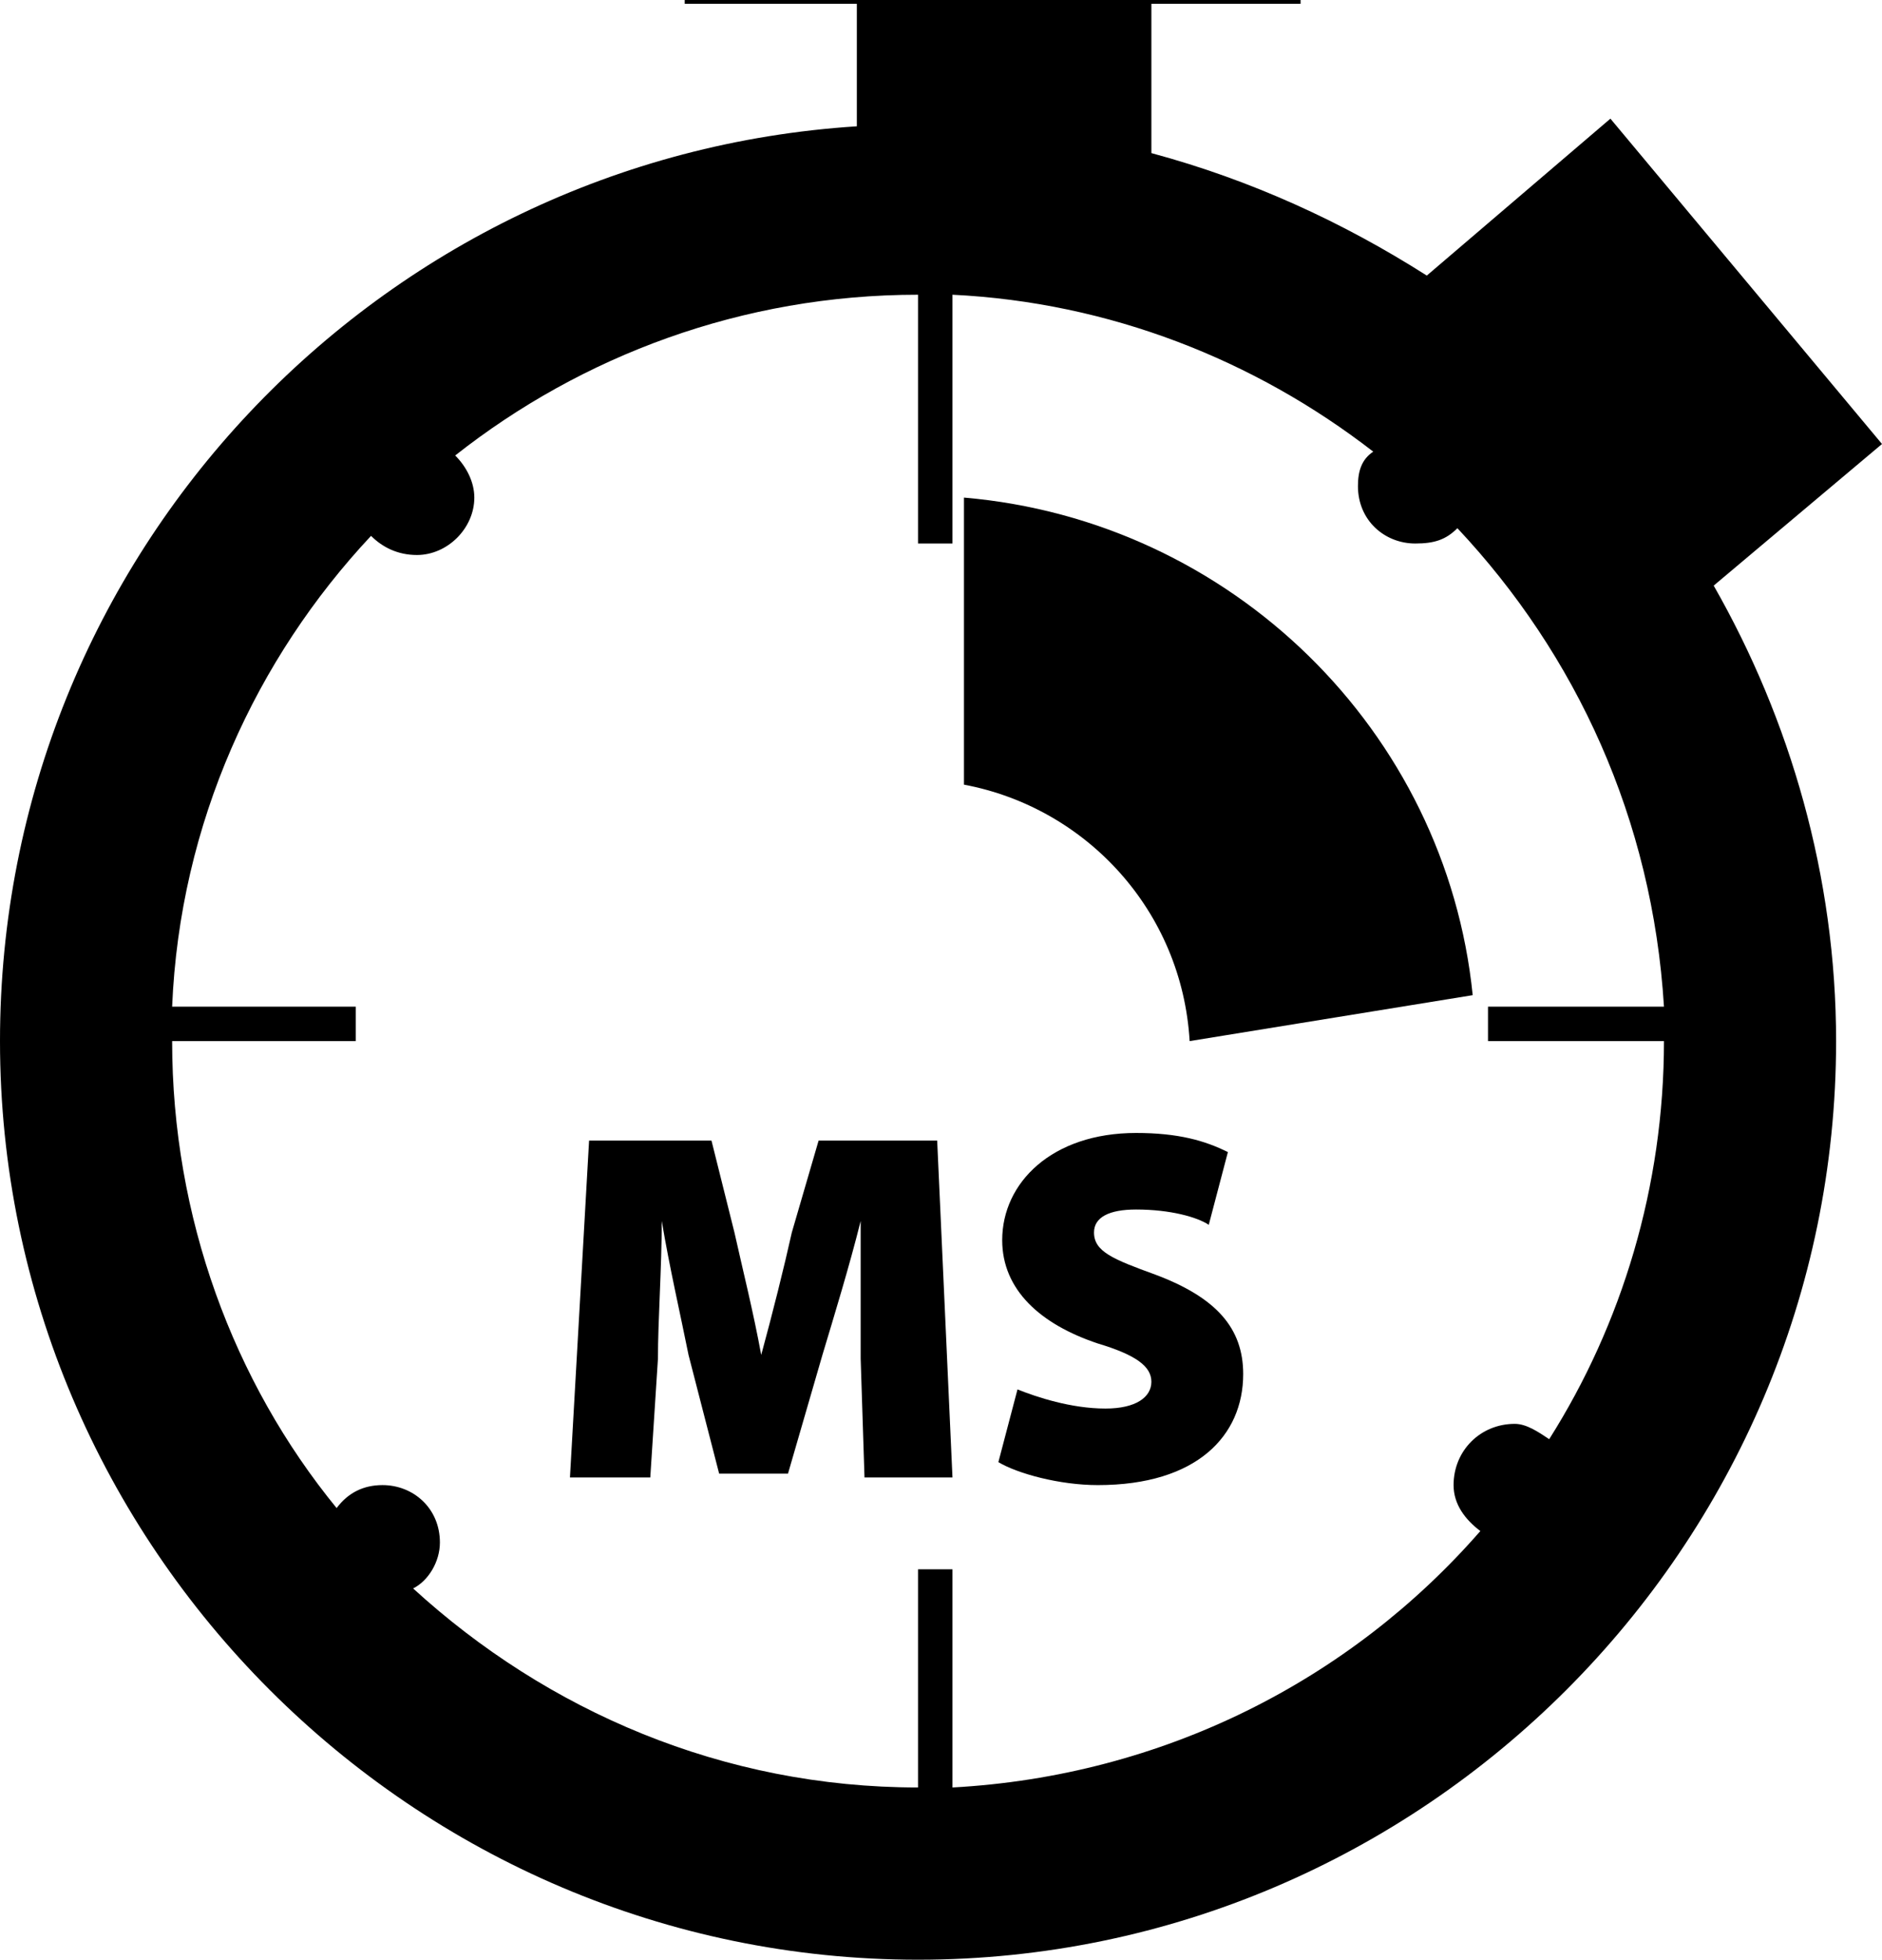 <?xml version="1.0" encoding="UTF-8"?>
<!DOCTYPE svg PUBLIC "-//W3C//DTD SVG 1.1//EN" "http://www.w3.org/Graphics/SVG/1.1/DTD/svg11.dtd">
<!-- Creator: CorelDRAW X7 -->
<svg xmlns="http://www.w3.org/2000/svg" xml:space="preserve" width="492px" height="512px" version="1.1" style="shape-rendering:geometricPrecision; text-rendering:geometricPrecision; image-rendering:optimizeQuality; fill-rule:evenodd; clip-rule:evenodd"
viewBox="0 0 492 512"
 xmlns:xlink="http://www.w3.org/1999/xlink">
 <defs>
  <style type="text/css">
   <![CDATA[
    .fil0 {fill:black}
    .fil1 {fill:black;fill-rule:nonzero}
   ]]>
  </style>
 </defs>
 <g id="Layer_x0020_1">
  <path class="fil0" d="M492 116l-71 -85 -48 41c-22,-14 -46,-25 -72,-32l0 -39 39 0 0 -65 -161 0 0 65 45 0 0 32c-125,8 -224,112 -224,239 0,132 108,240 240,240 132,0 240,-108 240,-240 0,-43 -12,-84 -32,-119l44 -37zm-243 351l0 -57 -9 0 0 57c-51,0 -97,-20 -132,-52 4,-2 7,-7 7,-12 0,-9 -7,-15 -15,-15 -5,0 -9,2 -12,6 -27,-33 -43,-76 -43,-122l48 0 0 -9 -48 0c2,-48 22,-91 52,-123 3,3 7,5 12,5 8,0 15,-7 15,-15 0,-4 -2,-8 -5,-11 33,-26 75,-42 121,-42l0 65 9 0 0 -65c41,2 79,17 110,41 -3,2 -4,5 -4,9 0,9 7,15 15,15 5,0 8,-1 11,-4 31,33 51,76 54,125l-46 0 0 9 46 0c0,38 -11,74 -30,104 -3,-2 -6,-4 -9,-4 -9,0 -16,7 -16,16 0,5 3,9 7,12 -34,39 -83,64 -138,67z"/>
  <path class="fil0" d="M252 130l0 75c32,6 57,33 59,67l74 -12c-7,-69 -63,-124 -133,-130z"/>
  <path class="fil1" d="M226 386l23 0 -4 -88 -31 0 -7 24c-2,9 -5,21 -8,32l0 0c-2,-11 -5,-23 -7,-32l-6 -24 -32 0 -5 88 21 0 2 -31c0,-10 1,-24 1,-36l0 0c2,12 5,25 7,35l8 31 18 0 9 -31c3,-10 7,-23 10,-35l0 0c0,14 0,26 0,36l1 31zm35 -4c5,3 16,6 26,6 26,0 38,-13 38,-29 0,-12 -7,-20 -23,-26 -11,-4 -16,-6 -16,-11 0,-4 4,-6 11,-6 9,0 16,2 19,4l5 -19c-6,-3 -13,-5 -24,-5 -22,0 -35,13 -35,28 0,13 10,22 25,27 10,3 14,6 14,10 0,4 -4,7 -12,7 -9,0 -18,-3 -23,-5l-5 19z"/>
 </g>
</svg>
